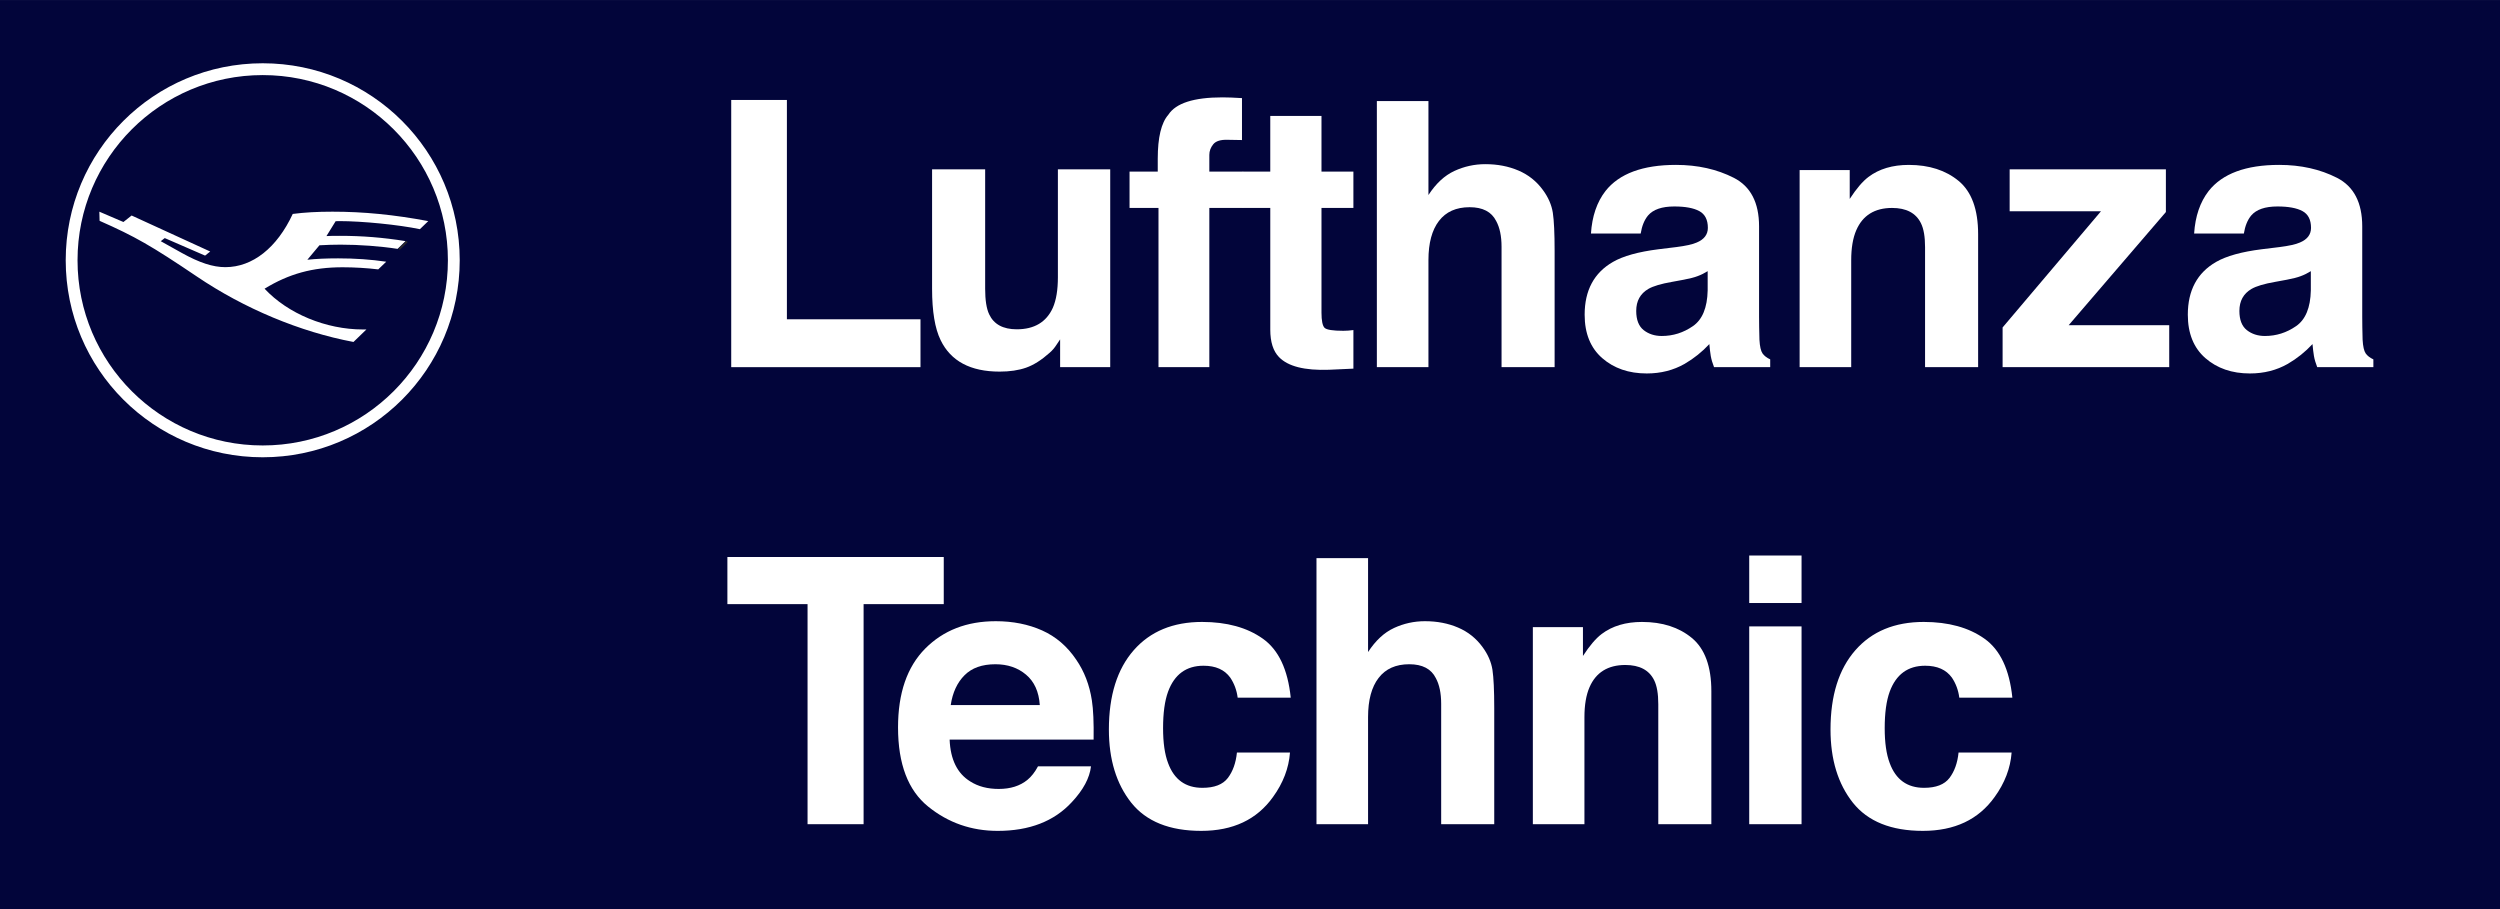 <?xml version="1.0" encoding="UTF-8"?>
<!DOCTYPE svg PUBLIC "-//W3C//DTD SVG 1.1//EN" "http://www.w3.org/Graphics/SVG/1.1/DTD/svg11.dtd">
<!-- Creator: CorelDRAW 2019 (64-Bit) -->
<svg xmlns="http://www.w3.org/2000/svg" xml:space="preserve" width="9.824in" height="3.573in" version="1.1" style="shape-rendering:geometricPrecision; text-rendering:geometricPrecision; image-rendering:optimizeQuality; fill-rule:evenodd; clip-rule:evenodd"
viewBox="0 0 4936.72 1795.4"
 xmlns:xlink="http://www.w3.org/1999/xlink"
 xmlns:xodm="http://www.corel.com/coreldraw/odm/2003">
 <defs>
  <style type="text/css">
   <![CDATA[
    .str0 {stroke:#2B2A29;stroke-width:3.49;stroke-miterlimit:22.926}
    .fil2 {fill:none}
    .fil0 {fill:#02053A}
    .fil1 {fill:white;fill-rule:nonzero}
   ]]>
  </style>
 </defs>
 <g id="Слой_x0020_1">
  <rect class="fil0" y="-0" width="4936.72" height="1795.4"/>
  <path class="fil1" d="M669.63 436.56c-2.96,0 -5.45,0.07 -6.85,0.23 -3.22,5.38 -14.56,23.82 -18.13,29.33 4.75,-0.31 13.93,-0.47 26.61,-0.47 43.95,0 85.03,3.27 129.6,10.43l-15.79 15.32c-33.92,-5.29 -75.39,-8.33 -112.57,-8.33 -13.22,0 -28.24,0.47 -41.7,1.24 -3.03,3.5 -21.46,25.91 -23.87,28.55 17.81,-1.86 37.42,-2.72 60.76,-2.72 33.22,0 64.96,2.18 94.99,6.62l-15.8 15.17c-21.39,-2.64 -47.38,-4.2 -70.33,-4.2 -59.2,0 -105.87,12.84 -154.11,42.32 45.98,49.32 121.28,80.51 194.25,80.51l6.85 0 -25.52 24.67c-105.25,-19.76 -216.04,-66.05 -309.61,-129.45 -90.01,-60.76 -121.52,-78.73 -191.76,-109.76l-0.47 -18.05 47.53 20.39 16.18 -12.84 155.2 71.11 -10.12 8.09 -79.66 -34.62 -7.86 6.14 41.39 23.11c34.93,19.45 61.54,28.16 86.12,28.16 53.76,0 101.98,-38.12 133.11,-105.1 23.42,-3.04 48.38,-4.44 78.41,-4.44 61.61,0 121.44,5.92 189.19,18.6l-16.49 15.95c-42.16,-8.79 -113.81,-15.95 -159.55,-15.95zm-150.85 443.03c-201.9,0 -365.68,-163.78 -365.68,-365.68 0,-201.9 163.78,-365.68 365.68,-365.68 201.9,0 365.68,163.79 365.68,365.68 0,201.91 -163.77,365.68 -365.68,365.68zm0 -754.7c-215.13,0 -389.02,173.89 -389.02,389.02 0,215.13 173.89,389.02 389.02,389.02 215.12,0 389.02,-173.89 389.02,-389.02 0,-215.13 -173.9,-389.02 -389.02,-389.02z"/>
  <polygon class="fil1" points="1443.94,197.35 1553.87,197.35 1553.87,630.44 1817.68,630.44 1817.68,724.98 1443.94,724.98 "/>
  <path id="1" class="fil1" d="M1945.38 334.39l0 235.84c0,22.23 2.57,38.96 7.82,50.2 9.28,19.91 27.48,29.8 54.59,29.8 34.69,0 58.38,-14.17 71.2,-42.38 6.72,-15.27 10.02,-35.54 10.02,-60.58l0 -212.88 103.33 0 0 390.59 -98.93 0 0 -54.84c-0.98,1.22 -3.3,4.76 -7.21,10.75 -3.79,5.98 -8.31,11.24 -13.56,15.76 -16,14.29 -31.39,24.06 -46.29,29.31 -14.9,5.25 -32.37,7.82 -52.4,7.82 -57.65,0 -96.49,-20.76 -116.52,-62.17 -11.24,-22.96 -16.86,-56.79 -16.86,-101.49l0 -235.72 104.79 0z"/>
  <path id="2" class="fil1" d="M2413.69 192.22c6.35,0 12.21,0.12 17.47,0.37 5.25,0.25 12.34,0.61 21.37,1.1l0 82.81c-5.74,0 -15.39,-0.12 -28.82,-0.49 -13.56,-0.37 -22.84,2.56 -27.97,8.92 -5.13,6.35 -7.69,13.31 -7.69,20.88 0,7.7 0,18.69 0,32.98l66.69 0 0 71.82 -66.69 0 0 314.38 -100.4 0 0 -314.38 -57.16 0 0 -71.82 55.69 0 0 -25.28c0,-42.14 6.96,-71.08 20.89,-86.96 14.78,-22.84 50.2,-34.32 106.62,-34.32z"/>
  <path id="3" class="fil1" d="M2454.16 410.6l0 -71.82 54.23 0 0 -109.92 101.13 0 0 109.92 63.02 0 0 71.82 -63.02 0 0 206.66c0,16 2.08,26.02 6.11,30.05 4.03,3.91 16.37,5.86 37.01,5.86 3.05,0 6.35,-0.12 9.77,-0.37 3.42,-0.25 6.84,-0.61 10.14,-1.1l0 76.21 -48.24 2.2c-48.24,1.71 -81.1,-6.72 -98.69,-25.04 -11.48,-11.73 -17.22,-29.8 -17.22,-54.11l0 -240.36 -54.23 0z"/>
  <path id="4" class="fil1" d="M2932.97 324.13c24.06,0 45.8,4.15 65.47,12.58 19.54,8.31 35.66,21.13 48.24,38.35 10.75,14.53 17.22,29.56 19.66,44.95 2.32,15.51 3.54,40.55 3.54,75.48l0 229.49 -104.79 0 0 -237.68c0,-21.01 -3.54,-37.98 -10.63,-50.93 -9.16,-18.2 -26.63,-27.24 -52.4,-27.24 -26.63,0 -46.78,9.04 -60.58,27.12 -13.8,17.95 -20.76,43.72 -20.76,77.19l0 211.54 -101.86 0 0 -525.43 101.86 0 0 185.52c14.78,-22.72 31.76,-38.47 51.18,-47.51 19.3,-8.92 39.69,-13.44 61.07,-13.44z"/>
  <path id="5" class="fil1" d="M3372.12 535.42c-6.47,4.03 -13.07,7.33 -19.79,9.77 -6.6,2.57 -15.76,4.89 -27.36,7.08l-23.21 4.28c-21.74,3.79 -37.25,8.43 -46.78,13.92 -16,9.4 -23.94,23.82 -23.94,43.48 0,17.46 4.89,30.05 14.66,37.86 9.77,7.69 21.74,11.6 35.79,11.6 22.23,0 42.75,-6.47 61.43,-19.42 18.69,-12.82 28.46,-36.4 29.19,-70.6l0 -37.98zm-62.29 -47.51c18.93,-2.44 32.49,-5.37 40.67,-9.04 14.66,-6.11 21.99,-15.88 21.99,-28.95 0,-16 -5.62,-26.99 -16.86,-33.1 -11.24,-6.11 -27.72,-9.16 -49.46,-9.16 -24.43,0 -41.65,5.99 -51.79,17.83 -7.33,8.79 -12.09,20.64 -14.53,35.66l-98.2 0c2.2,-34.08 11.73,-62.17 28.7,-84.03 27.12,-34.32 73.53,-51.54 139.23,-51.54 42.87,0 80.86,8.55 114.2,25.53 33.22,16.98 49.83,48.98 49.83,95.88l0 178.69c0,12.46 0.25,27.48 0.73,45.07 0.73,13.31 2.81,22.35 6.11,27.12 3.42,4.76 8.43,8.67 15.15,11.72l0 15.39 -110.9 0c-3.05,-7.82 -5.25,-15.14 -6.47,-22.11 -1.1,-6.84 -2.08,-14.66 -2.81,-23.45 -14.17,15.27 -30.41,28.34 -48.85,39.08 -22.11,12.58 -47.02,18.93 -74.75,18.93 -35.54,0 -64.85,-10.14 -87.94,-30.29 -23.08,-20.15 -34.69,-48.73 -34.69,-85.74 0,-48 18.56,-82.69 55.82,-104.18 20.39,-11.73 50.32,-20.03 89.89,-25.04l34.93 -4.28z"/>
  <path id="6" class="fil1" d="M3769.27 325.59c40.18,0 73.04,10.63 98.56,31.75 25.53,21.25 38.35,56.18 38.35,105.16l0 262.47 -104.79 0 0 -237.07c0,-20.52 -2.69,-36.28 -8.18,-47.27 -9.89,-20.03 -28.95,-30.05 -56.92,-30.05 -34.32,0 -58.02,14.66 -70.72,43.97 -6.72,15.51 -10.02,35.3 -10.02,59.36l0 211.05 -101.86 0 0 -389.12 98.93 0 0 56.92c13.07,-20.15 25.4,-34.69 37.13,-43.48 20.88,-15.76 47.39,-23.69 79.51,-23.69z"/>
  <polygon id="7" class="fil1" points="3968.43,417.2 3968.43,334.39 4276.95,334.39 4276.95,418.66 4084.95,642.17 4283.54,642.17 4283.54,724.98 3954.51,724.98 3954.51,646.57 4148.7,417.2 "/>
  <path id="8" class="fil1" d="M4563.19 535.42c-6.47,4.03 -13.07,7.33 -19.79,9.77 -6.6,2.57 -15.76,4.89 -27.36,7.08l-23.21 4.28c-21.74,3.79 -37.25,8.43 -46.78,13.92 -16,9.4 -23.94,23.82 -23.94,43.48 0,17.46 4.89,30.05 14.66,37.86 9.77,7.69 21.74,11.6 35.79,11.6 22.23,0 42.75,-6.47 61.43,-19.42 18.69,-12.82 28.46,-36.4 29.19,-70.6l0 -37.98zm-62.29 -47.51c18.93,-2.44 32.49,-5.37 40.67,-9.04 14.66,-6.11 21.99,-15.88 21.99,-28.95 0,-16 -5.62,-26.99 -16.86,-33.1 -11.24,-6.11 -27.72,-9.16 -49.46,-9.16 -24.43,0 -41.65,5.99 -51.79,17.83 -7.33,8.79 -12.09,20.64 -14.53,35.66l-98.2 0c2.2,-34.08 11.73,-62.17 28.7,-84.03 27.12,-34.32 73.53,-51.54 139.23,-51.54 42.87,0 80.86,8.55 114.2,25.53 33.22,16.98 49.83,48.98 49.83,95.88l0 178.69c0,12.46 0.25,27.48 0.73,45.07 0.73,13.31 2.81,22.35 6.11,27.12 3.42,4.76 8.43,8.67 15.15,11.72l0 15.39 -110.9 0c-3.05,-7.82 -5.25,-15.14 -6.47,-22.11 -1.1,-6.84 -2.08,-14.66 -2.81,-23.45 -14.17,15.27 -30.41,28.34 -48.85,39.08 -22.11,12.58 -47.02,18.93 -74.75,18.93 -35.54,0 -64.85,-10.14 -87.94,-30.29 -23.08,-20.15 -34.69,-48.73 -34.69,-85.74 0,-48 18.56,-82.69 55.82,-104.18 20.39,-11.73 50.32,-20.03 89.89,-25.04l34.93 -4.28z"/>
  <polygon class="fil1" points="1863.62,1099.86 1863.62,1192.92 1705.33,1192.92 1705.33,1627.48 1594.67,1627.48 1594.67,1192.92 1436.38,1192.92 1436.38,1099.86 "/>
  <path id="1" class="fil1" d="M1965.59 1311.64c-26.26,0 -46.53,7.21 -60.95,21.74 -14.41,14.41 -23.57,34.08 -27.24,58.87l175.88 0c-1.83,-26.38 -10.87,-46.41 -27.24,-60.09 -16.24,-13.68 -36.4,-20.52 -60.46,-20.52zm0.61 -85.01c33.95,0 64.49,6.11 91.6,18.2 27.24,12.21 49.59,31.39 67.3,57.65 16,23.21 26.38,50.08 31.02,80.61 2.81,17.83 3.91,43.6 3.42,77.31l-284.33 0c1.59,39.33 15.14,66.93 40.79,82.69 15.51,9.89 34.2,14.78 56.18,14.78 23.21,0 42.01,-5.98 56.55,-17.83 7.94,-6.47 14.9,-15.39 21.01,-26.87l104.67 0c-2.69,23.21 -15.39,46.66 -37.74,70.59 -34.93,37.98 -83.79,56.92 -146.56,56.92 -51.91,0 -97.71,-16 -137.28,-48 -39.69,-32 -59.48,-84.15 -59.48,-156.33 0,-67.66 17.83,-119.45 53.62,-155.6 35.78,-36.03 82.2,-54.11 139.23,-54.11z"/>
  <path id="2" class="fil1" d="M2444 1377.59c-1.83,-14.53 -6.72,-27.72 -14.53,-39.45 -11.36,-15.76 -28.95,-23.57 -52.89,-23.57 -34.08,0 -57.4,17.1 -69.98,51.17 -6.6,18.08 -9.89,42.14 -9.89,72.18 0,28.58 3.3,51.54 9.89,68.89 11.97,32.61 34.56,48.85 67.79,48.85 23.57,0 40.31,-6.47 50.2,-19.42 9.77,-12.82 15.88,-29.68 17.95,-50.2l104.79 0c-2.32,30.9 -13.56,60.21 -33.59,87.82 -31.88,44.58 -79.02,66.81 -141.68,66.81 -62.53,0 -108.58,-18.56 -138.14,-55.57 -29.43,-37.13 -44.21,-85.25 -44.21,-144.61 0,-67.05 16.36,-119.21 48.98,-156.46 32.61,-37.25 77.68,-55.94 135.08,-55.94 48.73,0 88.79,10.99 119.82,32.98 31.15,21.98 49.46,60.82 55.21,116.52l-104.79 0z"/>
  <path id="3" class="fil1" d="M2813.74 1226.63c24.06,0 45.8,4.15 65.47,12.58 19.54,8.31 35.66,21.13 48.24,38.35 10.75,14.53 17.22,29.56 19.66,44.95 2.32,15.51 3.54,40.55 3.54,75.48l0 229.49 -104.79 0 0 -237.68c0,-21.01 -3.54,-37.98 -10.63,-50.93 -9.16,-18.2 -26.63,-27.24 -52.4,-27.24 -26.63,0 -46.78,9.04 -60.58,27.12 -13.8,17.95 -20.76,43.72 -20.76,77.19l0 211.54 -101.86 0 0 -525.43 101.86 0 0 185.52c14.78,-22.72 31.76,-38.47 51.18,-47.51 19.3,-8.92 39.69,-13.44 61.07,-13.44z"/>
  <path id="4" class="fil1" d="M3242.48 1228.1c40.18,0 73.04,10.63 98.56,31.75 25.53,21.25 38.35,56.18 38.35,105.16l0 262.47 -104.79 0 0 -237.07c0,-20.52 -2.69,-36.28 -8.18,-47.27 -9.89,-20.03 -28.95,-30.05 -56.92,-30.05 -34.32,0 -58.02,14.66 -70.72,43.97 -6.72,15.51 -10.02,35.3 -10.02,59.36l0 211.05 -101.86 0 0 -389.12 98.93 0 0 56.92c13.07,-20.15 25.4,-34.69 37.13,-43.48 20.88,-15.76 47.39,-23.69 79.51,-23.69z"/>
  <path id="5" class="fil1" d="M3557.5 1190.72l-103.33 0 0 -93.8 103.33 0 0 93.8zm-103.33 46.17l103.33 0 0 390.59 -103.33 0 0 -390.59z"/>
  <path id="6" class="fil1" d="M3868.99 1377.59c-1.83,-14.53 -6.72,-27.72 -14.53,-39.45 -11.36,-15.76 -28.95,-23.57 -52.89,-23.57 -34.08,0 -57.4,17.1 -69.98,51.17 -6.6,18.08 -9.89,42.14 -9.89,72.18 0,28.58 3.3,51.54 9.89,68.89 11.97,32.61 34.56,48.85 67.79,48.85 23.57,0 40.31,-6.47 50.2,-19.42 9.77,-12.82 15.88,-29.68 17.95,-50.2l104.79 0c-2.32,30.9 -13.56,60.21 -33.59,87.82 -31.88,44.58 -79.02,66.81 -141.68,66.81 -62.53,0 -108.58,-18.56 -138.14,-55.57 -29.43,-37.13 -44.21,-85.25 -44.21,-144.61 0,-67.05 16.36,-119.21 48.98,-156.46 32.61,-37.25 77.68,-55.94 135.08,-55.94 48.73,0 88.79,10.99 119.82,32.98 31.15,21.98 49.46,60.82 55.21,116.52l-104.79 0z"/>
  <line class="fil2 str0" x1="788.07" y1="492.2" x2="803.86" y2= "476.87" />
 </g>
</svg>
